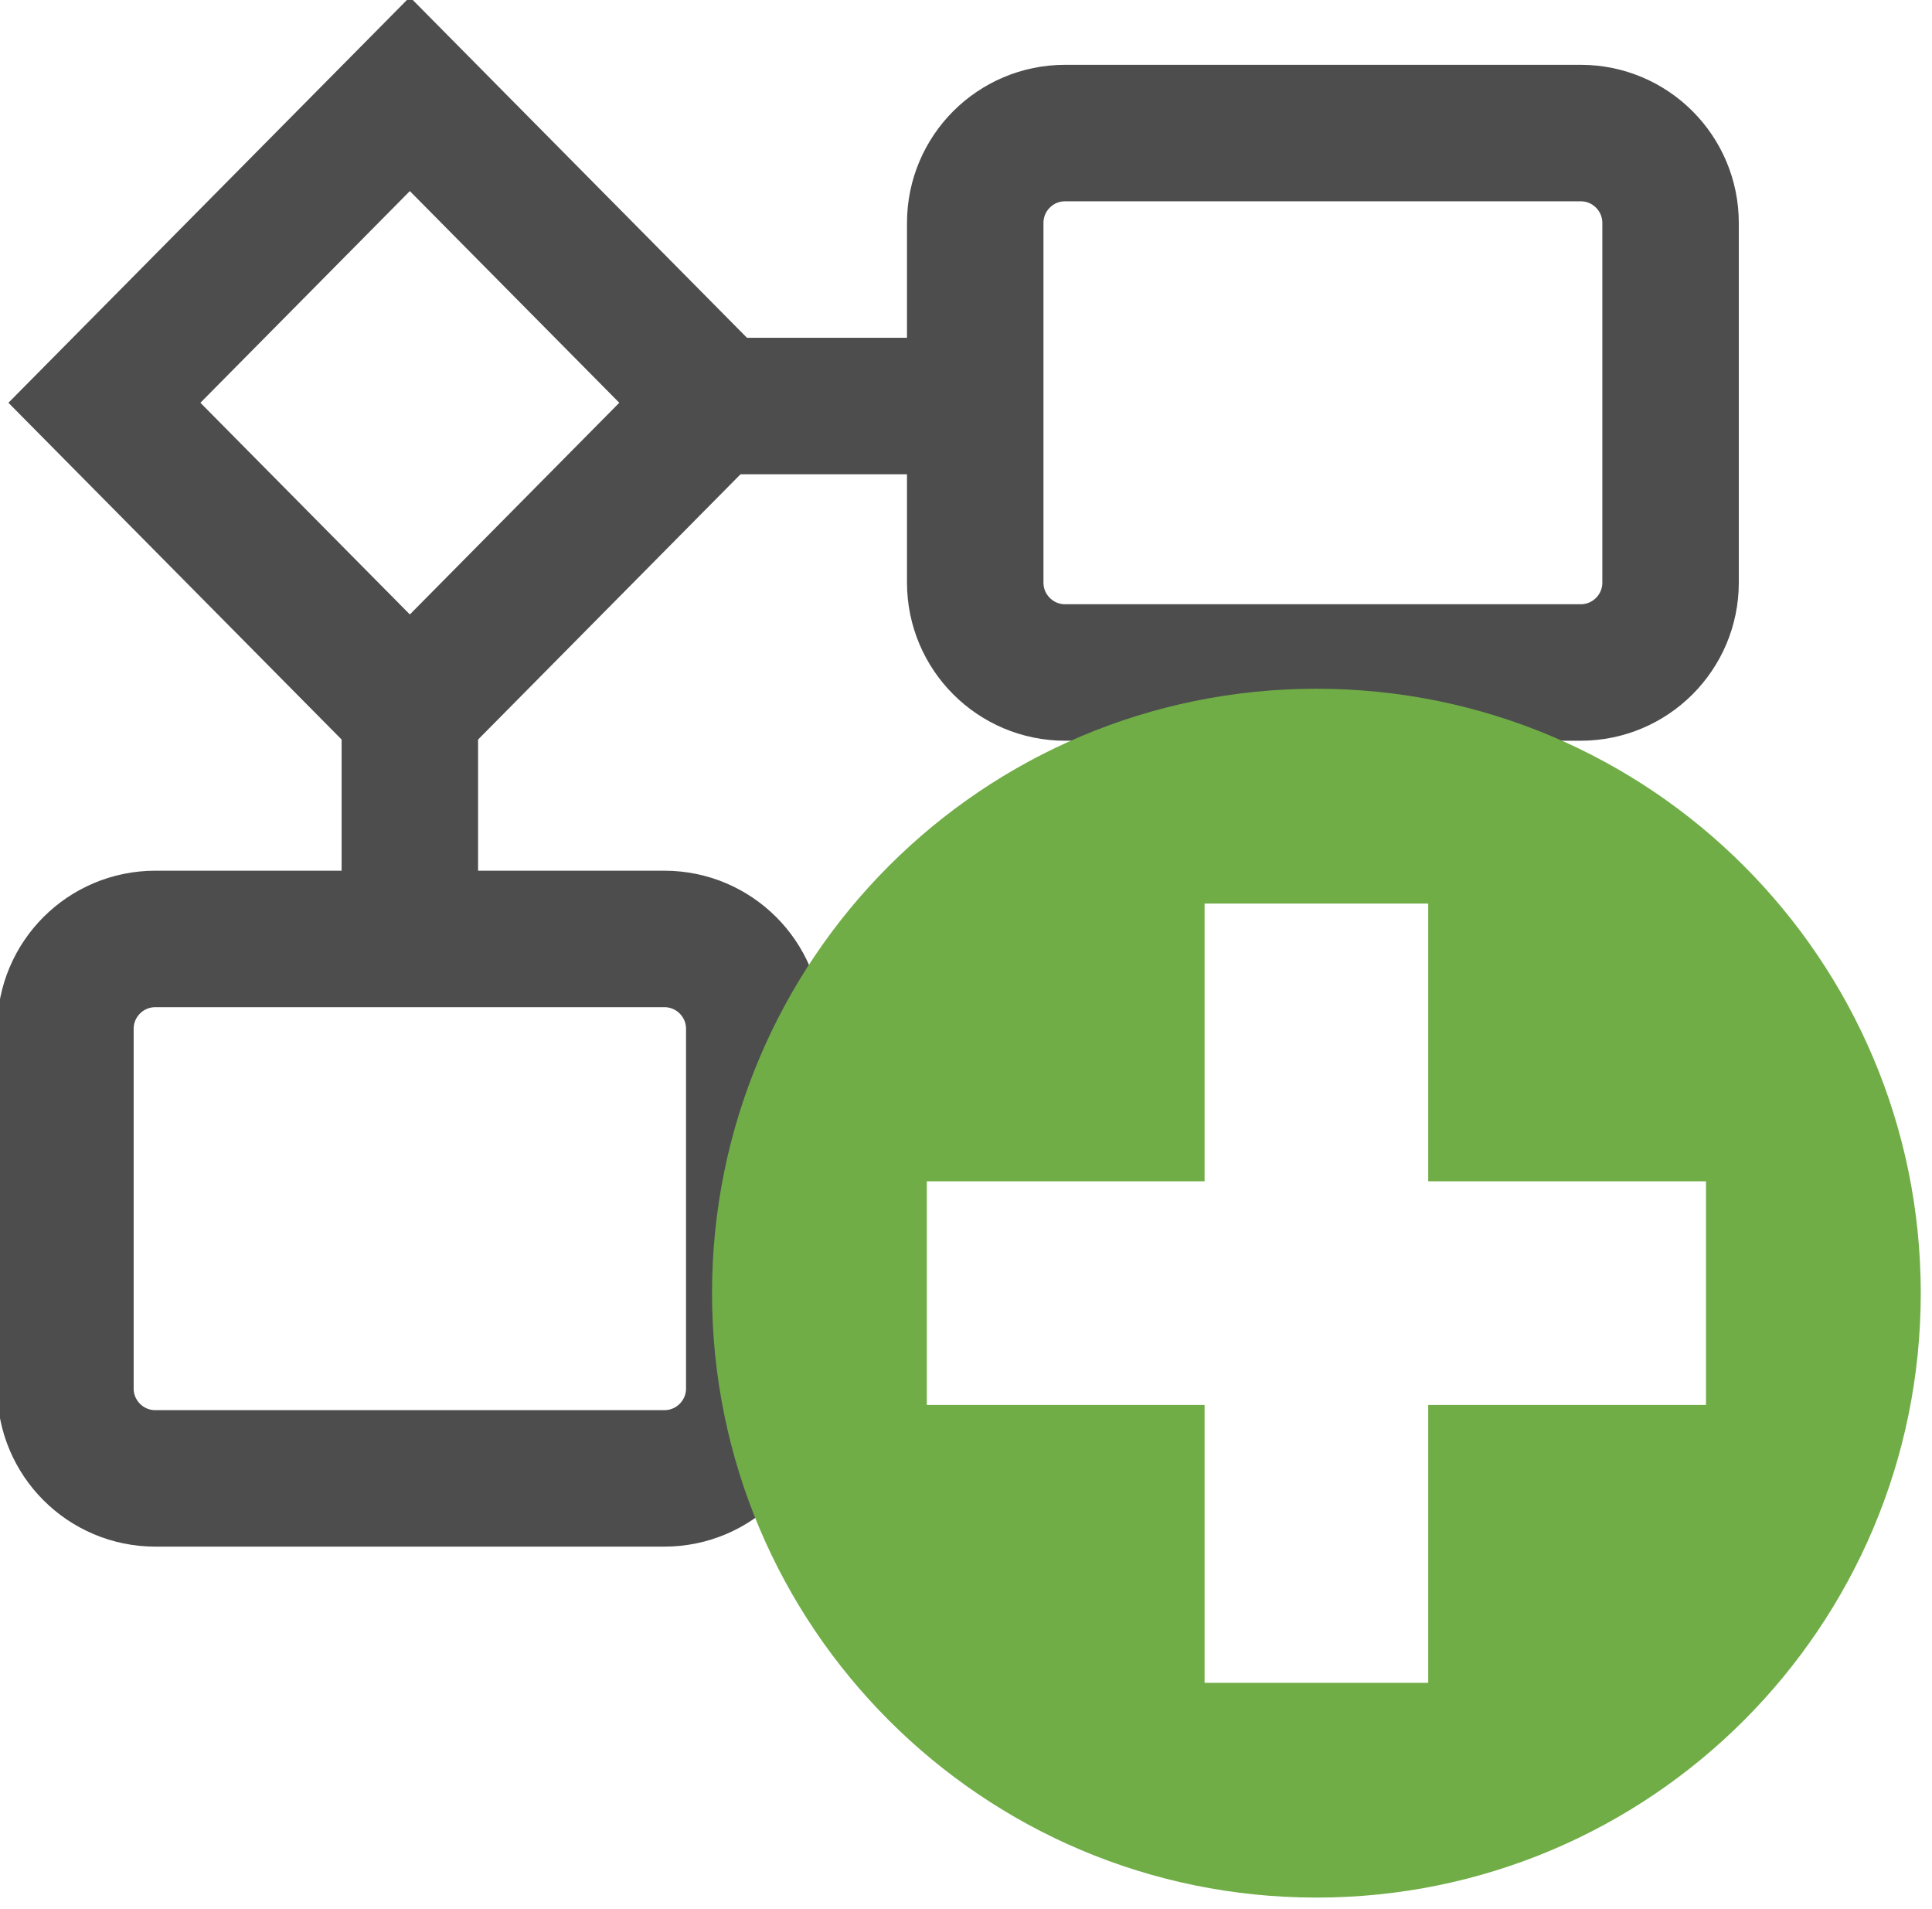 <?xml version="1.0" encoding="UTF-8" standalone="no"?>
<svg
   xmlns:dc="http://purl.org/dc/elements/1.1/"
   xmlns:cc="http://creativecommons.org/ns#"
   xmlns:rdf="http://www.w3.org/1999/02/22-rdf-syntax-ns#"
   xmlns:svg="http://www.w3.org/2000/svg"
   xmlns="http://www.w3.org/2000/svg"
   xmlns:sodipodi="http://sodipodi.sourceforge.net/DTD/sodipodi-0.dtd"
   xmlns:inkscape="http://www.inkscape.org/namespaces/inkscape"
   width="22"
   height="21.735"
   overflow="hidden"
   version="1.1"
   id="svg21"
   sodipodi:docname="create_model.svg"
   style="overflow:hidden"
   inkscape:version="0.92.4 (5da689c313, 2019-01-14)">
  <sodipodi:namedview
     pagecolor="#ffffff"
     bordercolor="#666666"
     borderopacity="1"
     objecttolerance="10"
     gridtolerance="10"
     guidetolerance="10"
     inkscape:pageopacity="0"
     inkscape:pageshadow="2"
     inkscape:window-width="3840"
     inkscape:window-height="1973"
     id="namedview23"
     showgrid="false"
     inkscape:zoom="0.8"
     inkscape:cx="148"
     inkscape:cy="146.5"
     inkscape:window-x="-18"
     inkscape:window-y="-18"
     inkscape:window-maximized="1"
     inkscape:current-layer="svg21" />
  <defs
     id="defs5">
    <clipPath
       id="clip0">
      <path
         d="M 97,103 H 395 V 398 H 97 Z"
         id="path2"
         inkscape:connector-curvature="0"
         style="clip-rule:evenodd;fill-rule:evenodd" />
    </clipPath>
  </defs>
  <g
     clip-path="url(#clip0)"
     transform="matrix(0.074,0,0,0.074,-7.284,-7.772)"
     id="g19">
    <path
       d="m 114.5,167 47,-47.5 47,47.5 -47,47.5 z"
       stroke-miterlimit="8"
       id="path7"
       inkscape:connector-curvature="0"
       style="fill:none;fill-rule:evenodd;stroke:#4d4d4d;stroke-width:21;stroke-miterlimit:8" />
    <path
       d="m 248.5,139.334 c 0,-7.64 6.194,-13.834 13.834,-13.834 h 79.332 c 7.64,0 13.834,6.194 13.834,13.834 v 55.332 c 0,7.64 -6.194,13.834 -13.834,13.834 h -79.332 c -7.64,0 -13.834,-6.194 -13.834,-13.834 z"
       stroke-miterlimit="8"
       id="path9"
       inkscape:connector-curvature="0"
       style="fill:none;fill-rule:evenodd;stroke:#4d4d4d;stroke-width:21;stroke-miterlimit:8" />
    <path
       d="m 108.5,263.334 c 0,-7.641 6.193,-13.834 13.834,-13.834 h 78.332 c 7.641,0 13.834,6.193 13.834,13.834 v 55.332 c 0,7.641 -6.193,13.834 -13.834,13.834 h -78.332 c -7.641,0 -13.834,-6.193 -13.834,-13.834 z"
       stroke-miterlimit="8"
       id="path11"
       inkscape:connector-curvature="0"
       style="fill:none;fill-rule:evenodd;stroke:#4d4d4d;stroke-width:21;stroke-miterlimit:8" />
    <path
       d="m 283.794,244.05 v 42.744 H 241.05 v 34.412 h 42.744 v 42.744 h 34.412 V 321.206 H 360.95 V 286.794 H 318.206 V 244.05 Z M 301,211 c 51.362,0 93,41.638 93,93 0,51.362 -41.638,93 -93,93 -51.362,0 -93,-41.638 -93,-93 0,-51.362 41.638,-93 93,-93 z"
       id="path13"
       inkscape:connector-curvature="0"
       style="fill:#70ad47;fill-rule:evenodd" />
    <path
       d="m 208.5,167.5 h 39.862"
       stroke-miterlimit="8"
       id="path15"
       inkscape:connector-curvature="0"
       style="fill:none;fill-rule:evenodd;stroke:#4d4d4d;stroke-width:21;stroke-miterlimit:8" />
    <path
       d="M 0,0 1.64042e-4,35.433"
       stroke-miterlimit="8"
       transform="matrix(1,0,0,-1,161.5,249.933)"
       id="path17"
       inkscape:connector-curvature="0"
       style="fill:none;fill-rule:evenodd;stroke:#4d4d4d;stroke-width:21;stroke-miterlimit:8" />
  </g>
</svg>
